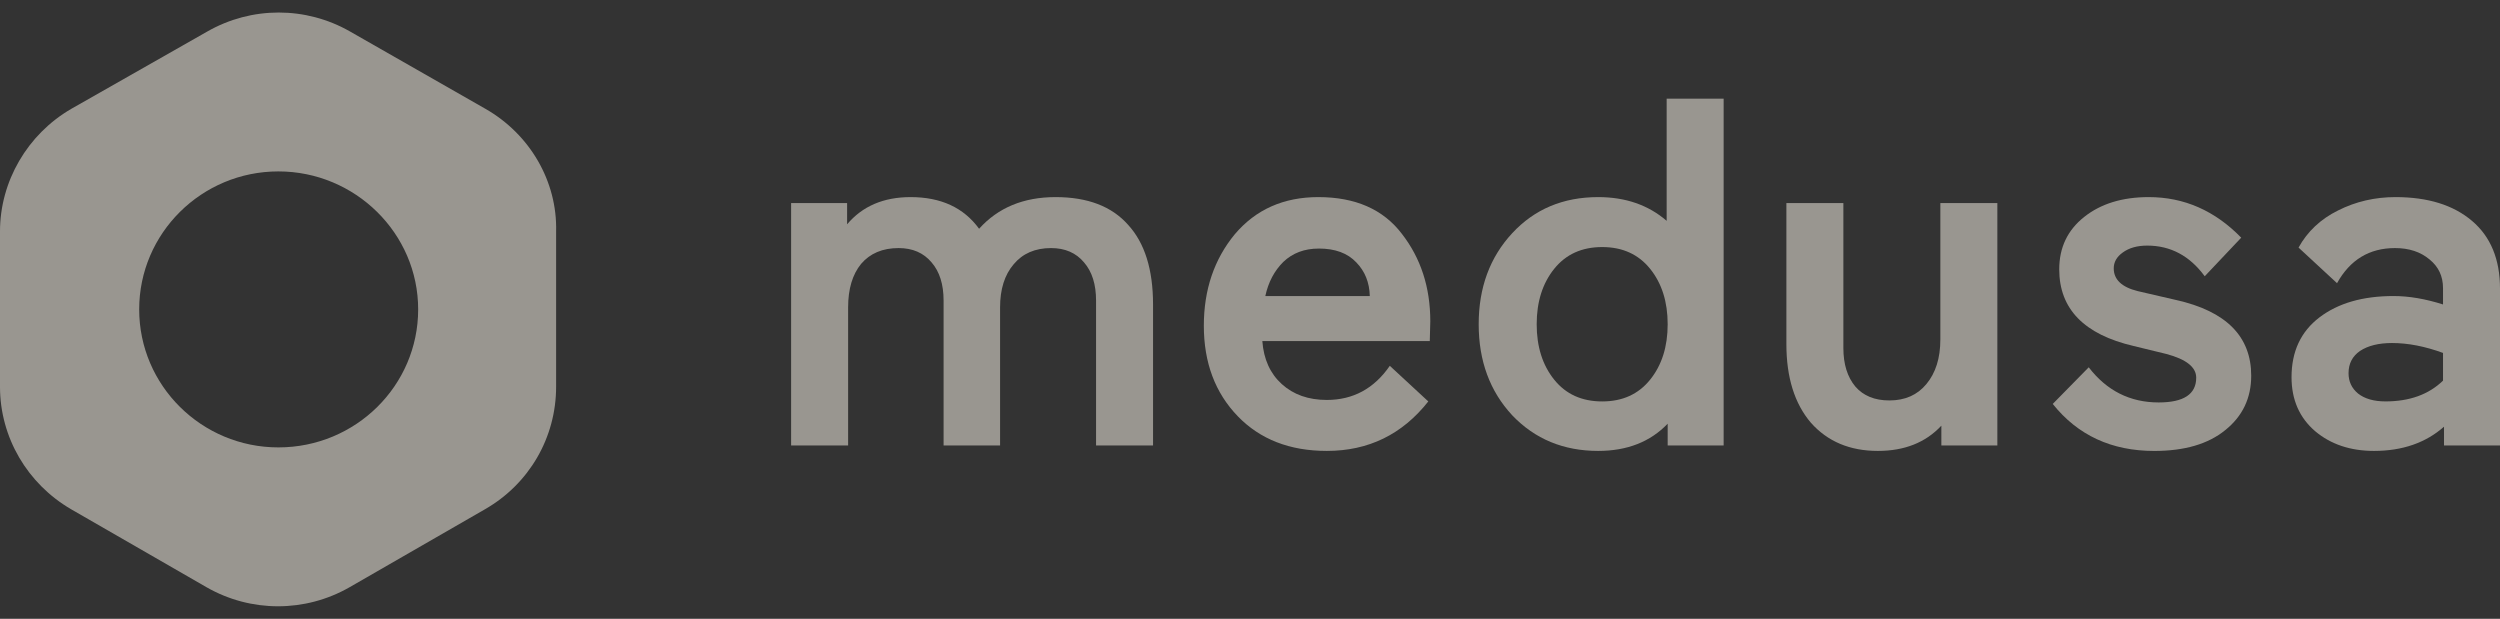 <svg width="101" height="25" viewBox="0 0 101 25" fill="none" xmlns="http://www.w3.org/2000/svg">
<rect x="0" y="0" width="101" height="25" fill="#333333" stroke="none"/>
<g opacity="0.5" clip-path="url(#clip0_1_448)">
<path d="M40.403 17.997H38.121V12.14C38.121 11.487 37.959 10.974 37.636 10.601C37.313 10.215 36.868 10.022 36.303 10.022C35.657 10.022 35.152 10.235 34.788 10.661C34.439 11.088 34.264 11.674 34.264 12.42V17.997H31.961V8.203H34.223V9.062C34.842 8.329 35.697 7.963 36.788 7.963C38.013 7.963 38.935 8.389 39.555 9.242C40.323 8.389 41.352 7.963 42.645 7.963C43.938 7.963 44.914 8.336 45.574 9.082C46.247 9.815 46.583 10.888 46.583 12.3V17.997H44.281V12.141C44.281 11.488 44.119 10.975 43.796 10.602C43.473 10.215 43.028 10.022 42.463 10.022C41.817 10.022 41.312 10.242 40.948 10.681C40.585 11.108 40.403 11.687 40.403 12.421V17.997V17.997Z" fill="#FFF9ED"/>
<path d="M57.784 12.98L57.763 13.779H50.998C51.052 14.512 51.314 15.091 51.785 15.518C52.256 15.944 52.862 16.158 53.603 16.158C54.667 16.158 55.515 15.698 56.148 14.779L57.703 16.218C56.653 17.55 55.286 18.217 53.603 18.217C52.109 18.217 50.91 17.75 50.008 16.818C49.092 15.871 48.635 14.652 48.635 13.16C48.635 11.707 49.052 10.475 49.887 9.462C50.735 8.462 51.859 7.963 53.26 7.963C54.754 7.963 55.879 8.456 56.632 9.442C57.4 10.428 57.784 11.608 57.784 12.98ZM53.28 10.042C52.701 10.042 52.223 10.221 51.846 10.581C51.482 10.941 51.24 11.401 51.119 11.96H55.34C55.326 11.414 55.145 10.96 54.795 10.601C54.444 10.228 53.94 10.041 53.28 10.041V10.042Z" fill="#FFF9ED"/>
<path d="M64.566 7.963C65.67 7.963 66.593 8.282 67.333 8.922V3.985H69.635V17.997H67.374V17.117C66.673 17.85 65.737 18.217 64.566 18.217C63.166 18.217 62.008 17.737 61.093 16.777C60.19 15.805 59.739 14.579 59.739 13.1C59.739 11.621 60.19 10.395 61.093 9.422C61.994 8.449 63.153 7.963 64.566 7.963ZM66.666 10.861C66.195 10.275 65.549 9.981 64.728 9.981C63.906 9.981 63.26 10.275 62.789 10.861C62.318 11.448 62.082 12.194 62.082 13.1C62.082 14.006 62.318 14.752 62.789 15.338C63.26 15.925 63.906 16.218 64.728 16.218C65.549 16.218 66.195 15.925 66.666 15.338C67.138 14.752 67.374 14.006 67.374 13.1C67.374 12.194 67.138 11.447 66.666 10.861Z" fill="#FFF9ED"/>
<path d="M72.17 8.203H74.472V14.059C74.472 14.712 74.634 15.232 74.957 15.618C75.28 15.991 75.738 16.178 76.331 16.178C76.963 16.178 77.461 15.958 77.825 15.518C78.202 15.065 78.39 14.465 78.39 13.719V8.203H80.693V17.997H78.431V17.197C77.798 17.877 76.943 18.217 75.866 18.217C74.735 18.217 73.833 17.837 73.159 17.078C72.5 16.305 72.17 15.246 72.17 13.899V8.203Z" fill="#FFF9ED"/>
<path d="M87.516 14.299L86.202 13.979C84.197 13.513 83.193 12.48 83.193 10.881C83.193 10.002 83.53 9.295 84.203 8.763C84.876 8.229 85.745 7.963 86.808 7.963C88.236 7.963 89.481 8.509 90.545 9.602L89.071 11.161C88.465 10.335 87.691 9.922 86.748 9.922C86.344 9.922 86.014 10.015 85.758 10.202C85.516 10.375 85.395 10.588 85.395 10.841C85.395 11.295 85.718 11.601 86.364 11.761L87.919 12.121C89.939 12.574 90.949 13.593 90.949 15.179C90.949 16.085 90.599 16.818 89.898 17.378C89.212 17.938 88.256 18.218 87.031 18.218C85.307 18.218 83.941 17.585 82.931 16.319L84.385 14.839C85.112 15.786 86.055 16.259 87.212 16.259C88.222 16.259 88.727 15.925 88.727 15.259C88.727 14.832 88.323 14.513 87.516 14.299V14.299Z" fill="#FFF9ED"/>
<path d="M95.91 18.217C94.955 18.217 94.16 17.95 93.528 17.417C92.895 16.871 92.578 16.145 92.578 15.238C92.578 14.199 92.955 13.393 93.709 12.82C94.463 12.247 95.459 11.96 96.698 11.96C97.318 11.96 97.984 12.073 98.698 12.3V11.64C98.698 11.161 98.516 10.774 98.153 10.481C97.789 10.175 97.324 10.022 96.759 10.022C95.722 10.022 94.941 10.495 94.416 11.441L92.861 10.002C93.224 9.348 93.756 8.849 94.457 8.503C95.17 8.143 95.944 7.963 96.779 7.963C98.085 7.963 99.115 8.283 99.869 8.923C100.623 9.562 101 10.475 101 11.661V17.997H98.738V17.238C97.998 17.891 97.055 18.217 95.91 18.217V18.217ZM94.881 15.078C94.881 15.412 95.008 15.685 95.264 15.898C95.534 16.111 95.904 16.217 96.375 16.217C97.345 16.217 98.119 15.937 98.698 15.378V14.258C97.971 13.992 97.284 13.858 96.638 13.858C96.099 13.858 95.668 13.965 95.345 14.178C95.036 14.391 94.881 14.691 94.881 15.077V15.078Z" fill="#FFF9ED"/>
<path d="M19.618 4.4L14.146 1.275C12.356 0.25 10.162 0.25 8.372 1.275L2.875 4.4C1.11 5.426 0 7.325 0 9.35V15.625C0 17.675 1.11 19.549 2.875 20.575L8.346 23.725C10.137 24.75 12.33 24.75 14.121 23.725L19.592 20.575C21.383 19.549 22.467 17.675 22.467 15.625V9.35C22.518 7.325 21.408 5.425 19.618 4.4V4.4ZM11.246 18.075C8.144 18.075 5.623 15.575 5.623 12.5C5.623 9.425 8.144 6.925 11.246 6.925C14.348 6.925 16.894 9.425 16.894 12.5C16.894 15.575 14.373 18.075 11.246 18.075Z" fill="#FFF9ED"/>
</g>
<defs>
<clipPath id="clip0_1_448">
<rect width="101" height="24" fill="white" transform="translate(0 0.5)"/>
</clipPath>
</defs>
</svg>
